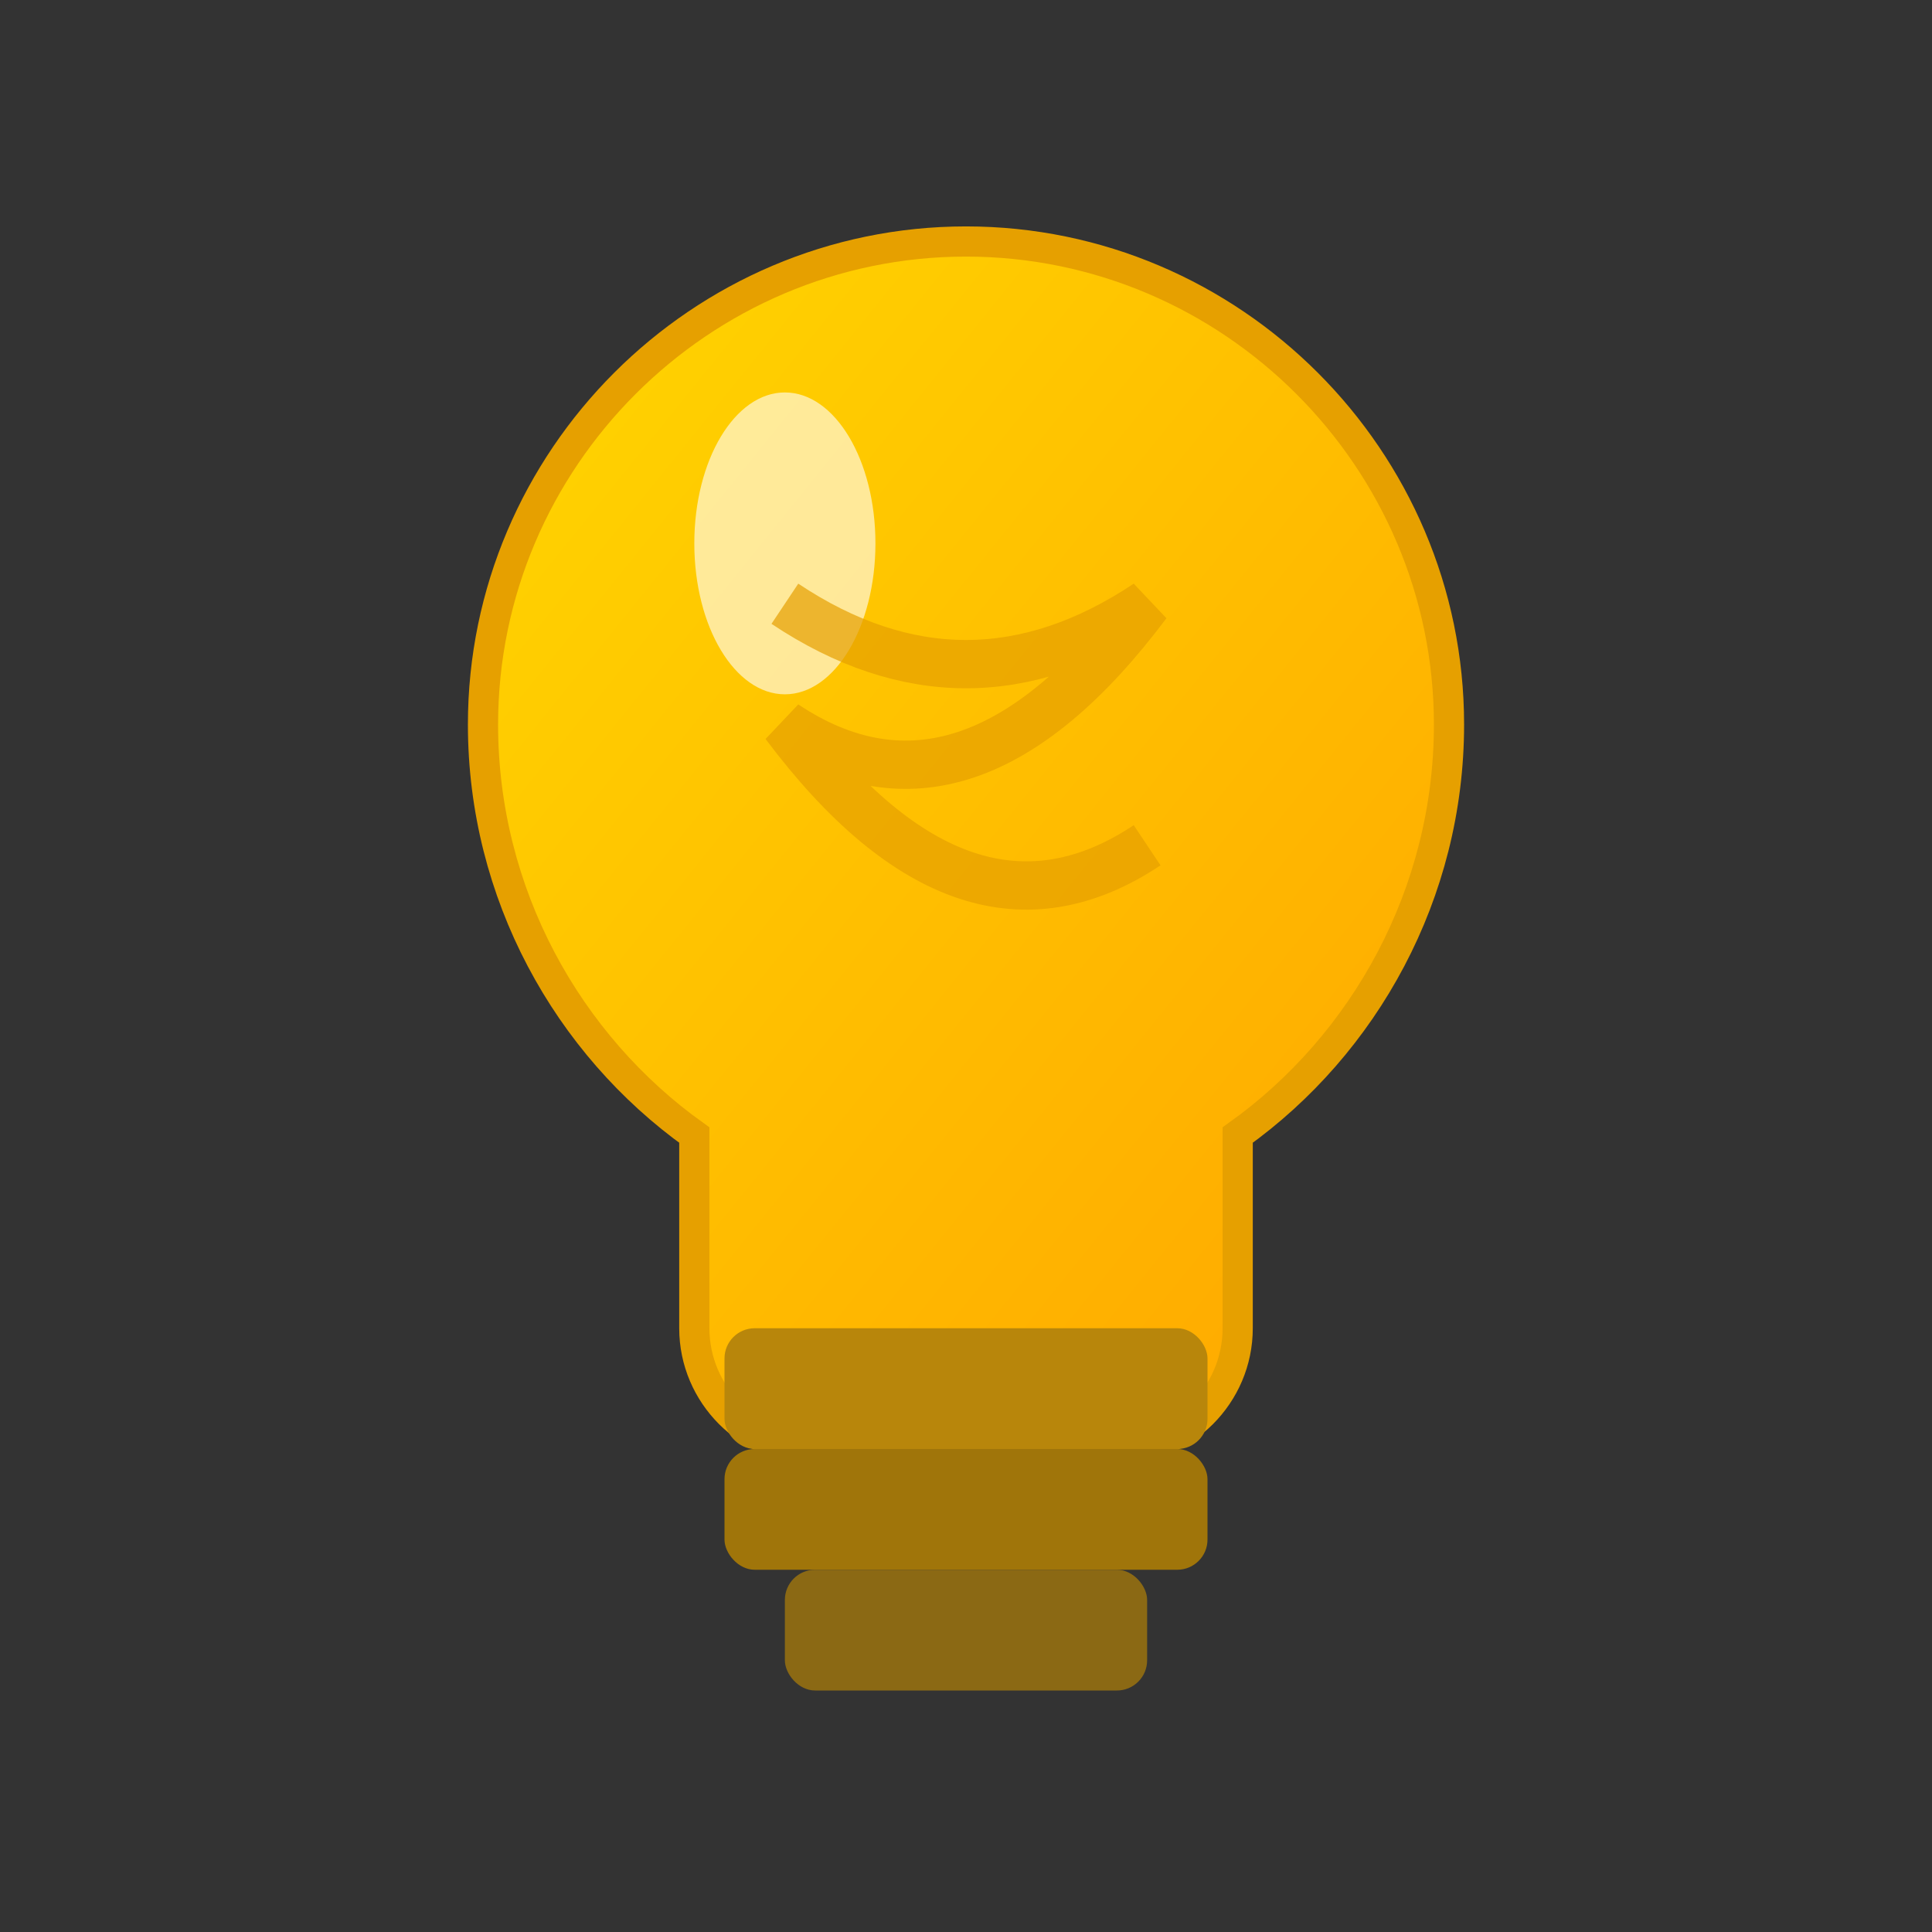 <svg xmlns="http://www.w3.org/2000/svg" viewBox="0 0 32 32" width="32" height="32">
  <rect x="0" y="0" width="32" height="32" fill="#333333" stroke="none"/>
  <defs>
    <linearGradient id="bulbGrad" x1="0%" y1="0%" x2="100%" y2="100%">
      <stop offset="0%" style="stop-color:#FFD700;stop-opacity:1" />
      <stop offset="100%" style="stop-color:#FFA500;stop-opacity:1" />
    </linearGradient>
  </defs>
  
  <!-- Light bulb body -->
  <path d="M16 4c-4.4 0-8 3.6-8 8 0 2.8 1.4 5.3 3.5 6.8V22c0 1.1.9 2 2 2h5c1.1 0 2-.9 2-2v-3.2c2.1-1.5 3.5-4 3.5-6.8 0-4.4-3.6-8-8-8z" fill="url(#bulbGrad)" stroke="#E6A000" stroke-width="0.5"/>
  
  <!-- Base/screw threads -->
  <rect x="12" y="22" width="8" height="2" fill="#B8860B" rx="0.5"/>
  <rect x="12" y="24" width="8" height="2" fill="#A0750A" rx="0.5"/>
  <rect x="13" y="26" width="6" height="2" fill="#8B6914" rx="0.5"/>
  
  <!-- Highlight for shine -->
  <ellipse cx="13" cy="9" rx="1.5" ry="2.5" fill="#FFF" opacity="0.6"/>
  
  <!-- Filament -->
  <path d="M13 10 Q16 12 19 10 Q16 14 13 12 Q16 16 19 14" fill="none" stroke="#E6A000" stroke-width="0.8" opacity="0.7"/>
</svg>